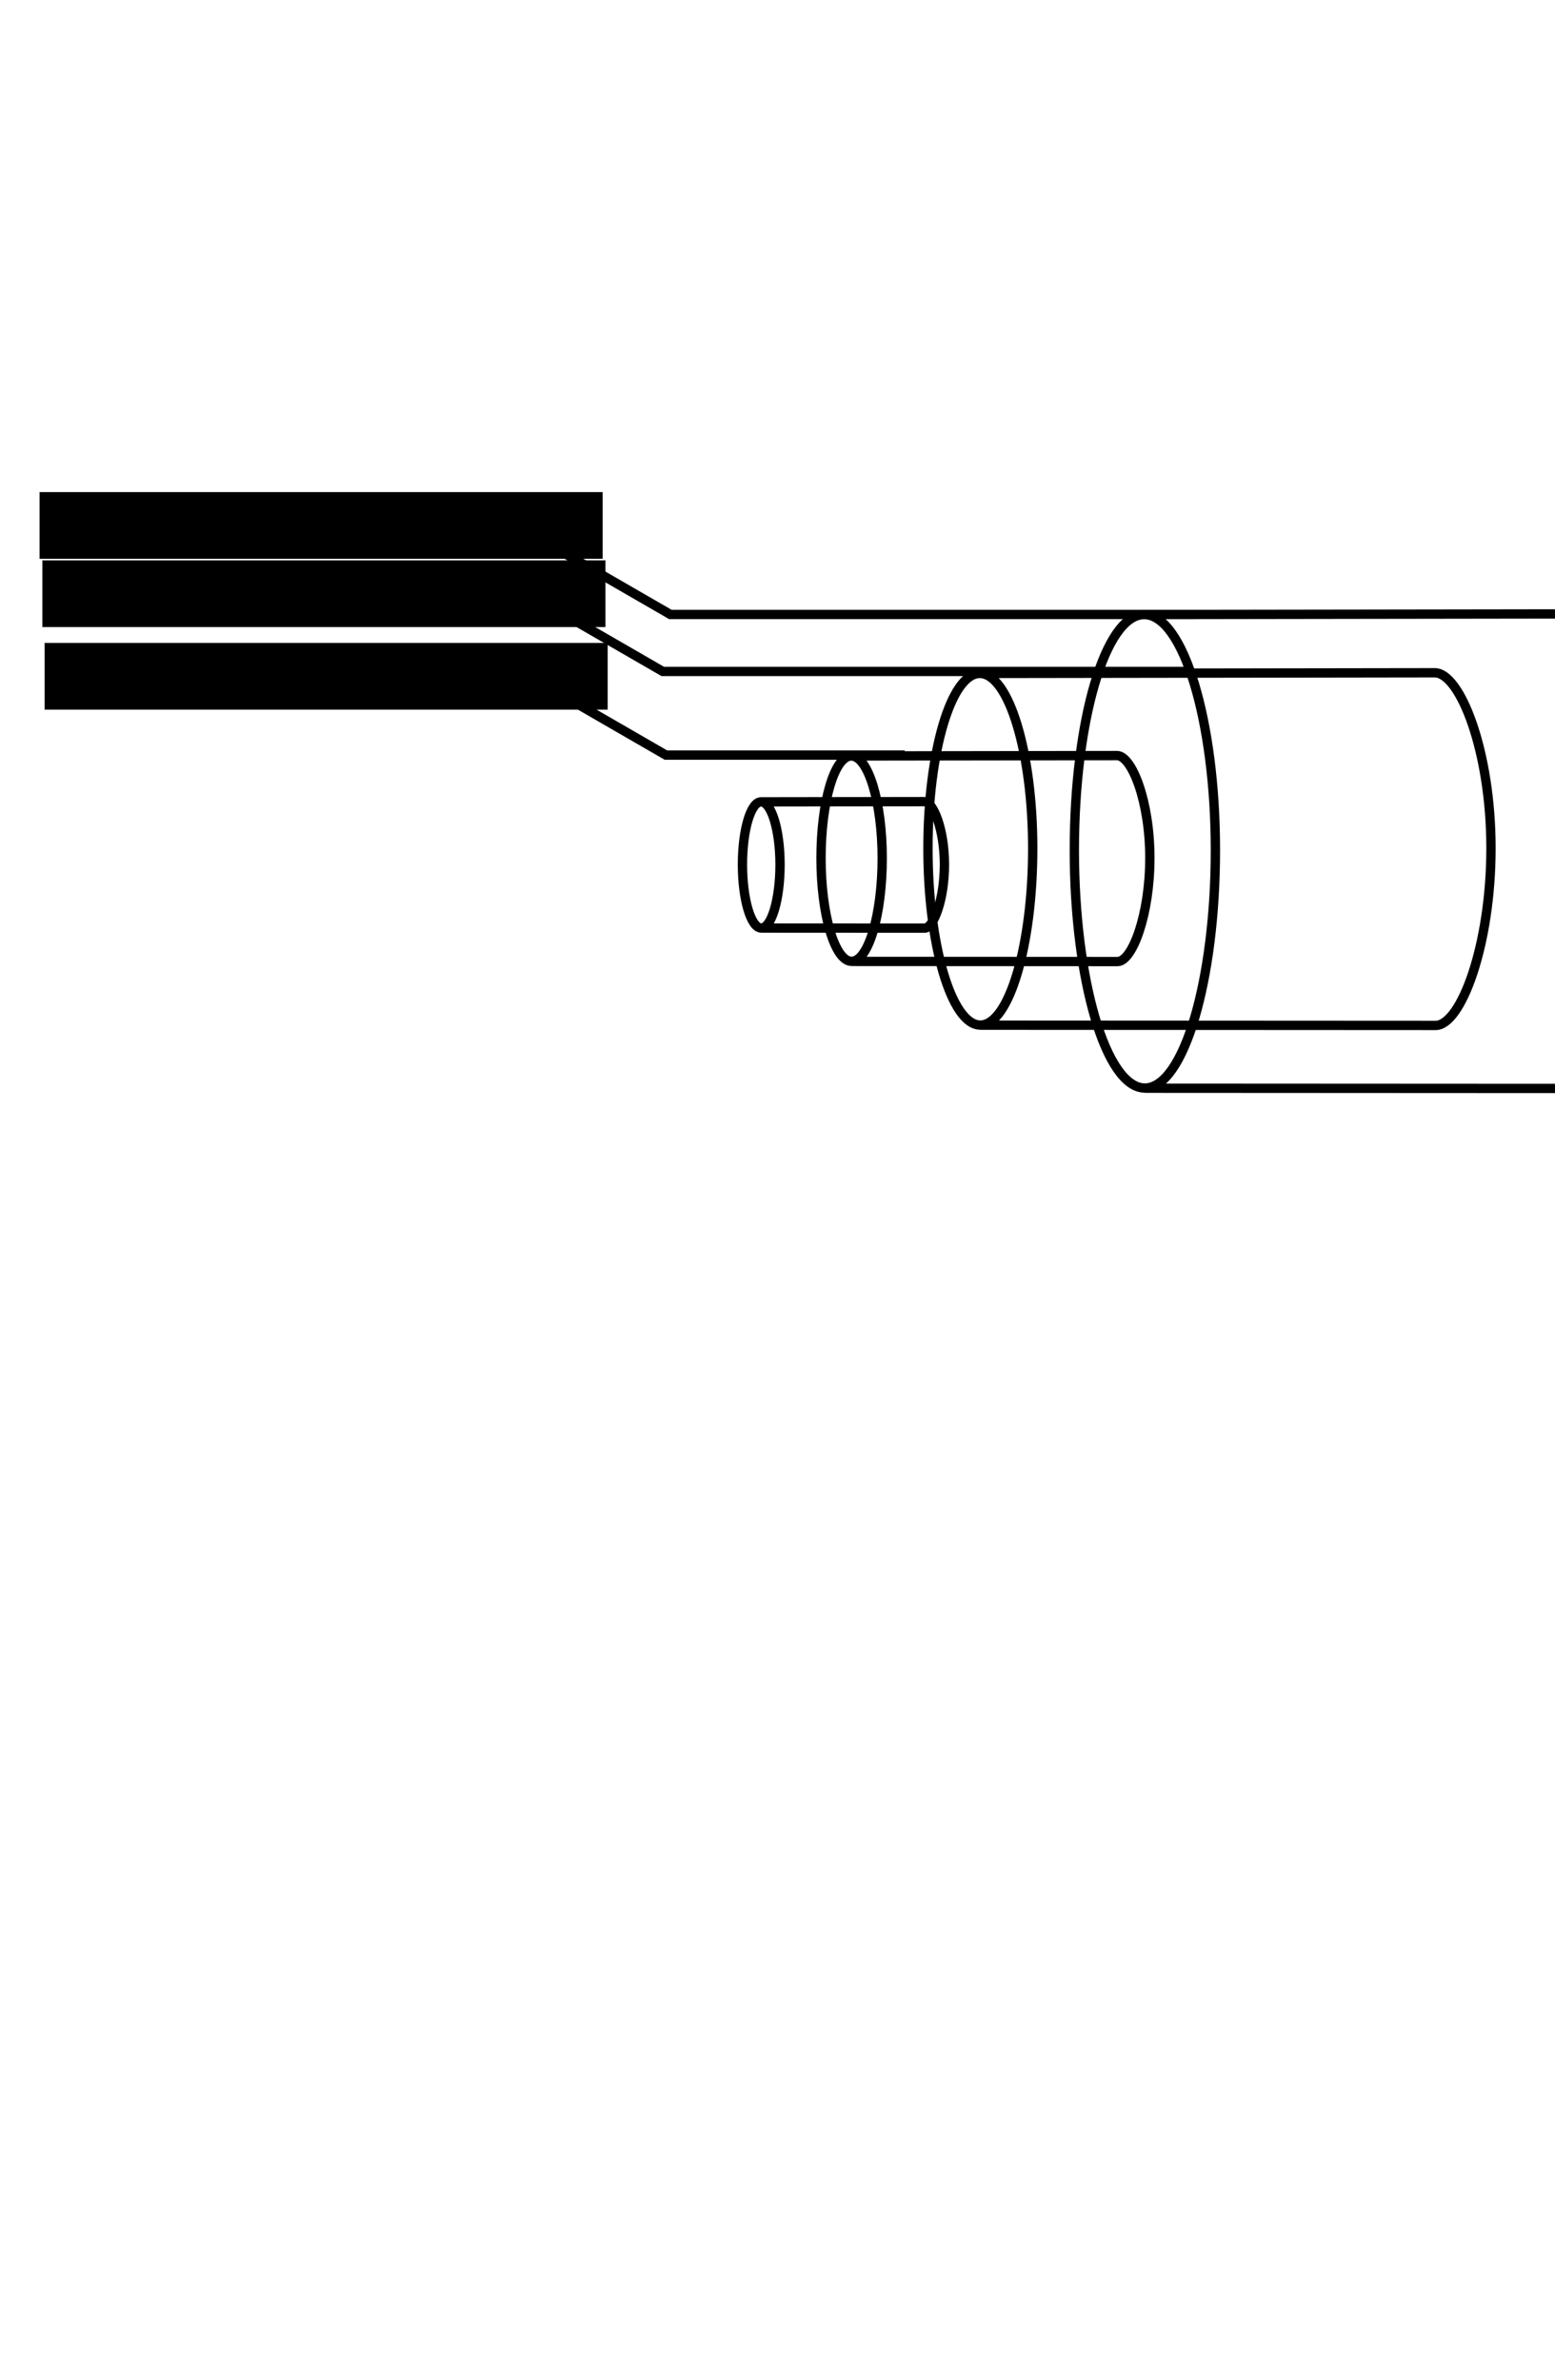 <?xml version="1.0" encoding="UTF-8" standalone="no"?>
<!-- Created with Inkscape (http://www.inkscape.org/) -->

<svg
   xmlns:dc="http://purl.org/dc/elements/1.1/"
   xmlns:cc="http://creativecommons.org/ns#"
   xmlns:rdf="http://www.w3.org/1999/02/22-rdf-syntax-ns#"
   xmlns:svg="http://www.w3.org/2000/svg"
   xmlns="http://www.w3.org/2000/svg"
   xmlns:sodipodi="http://sodipodi.sourceforge.net/DTD/sodipodi-0.dtd"
   xmlns:inkscape="http://www.inkscape.org/namespaces/inkscape"
   id="svg1923"
   sodipodi:version="0.32"
   inkscape:version="0.48.4 r9939"
   width="500"
   height="765"
   version="1.0"
   sodipodi:docname="encryption.svg">
  <defs
     id="defs1926" />
  <sodipodi:namedview
     inkscape:window-height="705"
     inkscape:window-width="1366"
     inkscape:pageshadow="2"
     inkscape:pageopacity="0.0"
     guidetolerance="10.0"
     gridtolerance="10.0"
     objecttolerance="10.0"
     borderopacity="1.0"
     bordercolor="#666666"
     pagecolor="#ffffff"
     id="base"
     inkscape:zoom="0.98562091"
     inkscape:cx="235.91899"
     inkscape:cy="538.39305"
     inkscape:window-x="-8"
     inkscape:window-y="-8"
     inkscape:current-layer="svg1923"
     showgrid="false"
     inkscape:window-maximized="1" />
  <path
     id="path1934"
     style="fill:none;stroke:#000000;stroke-width:3;stroke-linecap:butt;stroke-linejoin:round;stroke-miterlimit:4;stroke-opacity:1;stroke-dasharray:none;stroke-dashoffset:0"
     d="m 367.9,197.535 c 12.52,0 22.906,34.188 22.906,75.756 0,41.569 -10.161,76.433 -22.681,76.433 -12.52,0 -22.681,-34.865 -22.681,-76.433 0,-41.569 9.935,-75.756 22.455,-75.756 z m -0.044,-0.005 197.027,-0.293 c 11.013,0 24.348,34.01 24.348,75.916 0,41.906 -12.969,76.734 -23.981,76.734 l -197.168,-0.104"
     sodipodi:nodetypes="cssscccscc"
     inkscape:connector-curvature="0" />
  <path
     id="path1934-1"
     style="fill:none;stroke:#000000;stroke-width:3;stroke-linecap:butt;stroke-linejoin:round;stroke-miterlimit:4;stroke-opacity:1;stroke-dasharray:none;stroke-dashoffset:0"
     d="m 315.053,216.467 c 9.297,0 17.01,25.388 17.01,56.257 0,30.869 -7.546,56.759 -16.843,56.759 -9.297,0 -16.843,-25.89 -16.843,-56.759 0,-30.869 7.378,-56.257 16.675,-56.257 z m -0.033,-0.004 146.313,-0.218 c 8.178,0 18.081,25.256 18.081,56.375 0,31.119 -9.63,56.982 -17.809,56.982 l -146.417,-0.077"
     sodipodi:nodetypes="cssscccscc"
     inkscape:connector-curvature="0" />
  <path
     id="path1934-1-7"
     style="fill:none;stroke:#000000;stroke-width:3;stroke-linecap:butt;stroke-linejoin:round;stroke-miterlimit:4;stroke-opacity:1;stroke-dasharray:none;stroke-dashoffset:0"
     d="m 273.731,242.994 c 5.43,0 9.935,14.828 9.935,32.857 0,18.029 -4.407,33.151 -9.837,33.151 -5.43,0 -9.837,-15.121 -9.837,-33.151 0,-18.029 4.309,-32.857 9.739,-32.857 z m -0.019,-0.002 85.455,-0.127 c 4.776,0 10.56,14.751 10.56,32.926 0,18.175 -5.625,33.281 -10.401,33.281 l -85.516,-0.045"
     sodipodi:nodetypes="cssscccscc"
     inkscape:connector-curvature="0" />
  <path
     id="path1934-1-4"
     style="fill:none;stroke:#000000;stroke-width:3;stroke-linecap:butt;stroke-linejoin:round;stroke-miterlimit:4;stroke-opacity:1;stroke-dasharray:none;stroke-dashoffset:0"
     d="m 244.712,257.743 c 3.335,0 6.102,9.108 6.102,20.182 0,11.074 -2.707,20.363 -6.042,20.363 -3.335,0 -6.042,-9.288 -6.042,-20.363 0,-11.074 2.647,-20.182 5.982,-20.182 z m -0.012,-10e-4 52.49,-0.078 c 2.934,0 6.486,9.061 6.486,20.225 0,11.164 -3.455,20.443 -6.389,20.443 l -52.528,-0.028"
     sodipodi:nodetypes="cssscccscc"
     inkscape:connector-curvature="0" />
  <path
     style="fill:none;stroke:#000000;stroke-width:3;stroke-linecap:butt;stroke-linejoin:miter;stroke-miterlimit:4;stroke-opacity:1;stroke-dasharray:none"
     d="m 385.599,197.519 c -169.312,0 -170.029,0 -170.029,0 l -46.014,-26.566"
     id="path3816"
     inkscape:connector-curvature="0" />
  <path
     style="fill:none;stroke:#000000;stroke-width:3;stroke-linecap:butt;stroke-linejoin:miter;stroke-miterlimit:4;stroke-opacity:1;stroke-dasharray:none"
     d="m 383.137,215.824 c -169.312,0 -170.029,0 -170.029,0 l -46.014,-26.566"
     id="path3816-0"
     inkscape:connector-curvature="0" />
  <path
     style="fill:none;stroke:#000000;stroke-width:3;stroke-linecap:butt;stroke-linejoin:miter;stroke-miterlimit:4;stroke-opacity:1;stroke-dasharray:none"
     d="m 290.899,242.716 c -76.764,0 -76.764,0 -76.764,0 l -47.606,-27.485"
     id="path3854"
     inkscape:connector-curvature="0" />
  <flowRoot
     xml:space="preserve"
     id="flowRoot3871"
     style="font-size:11.926px;font-style:normal;font-weight:normal;line-height:125%;letter-spacing:0px;word-spacing:0px;fill:#000000;fill-opacity:1;stroke:none;font-family:Sans"
     transform="matrix(1.174,0,0,1.174,-53.981,-19.304)"><flowRegion
       id="flowRegion3873"><rect
         id="rect3875"
         width="154.218"
         height="18.263"
         x="56.817"
         y="151.174"
         style="font-size:11.926px" /></flowRegion><flowPara
       id="flowPara3877">Guard Relay Encryption</flowPara></flowRoot>  <flowRoot
     xml:space="preserve"
     id="flowRoot3871-4"
     style="font-size:11.926px;font-style:normal;font-weight:normal;line-height:125%;letter-spacing:0px;word-spacing:0px;fill:#000000;fill-opacity:1;stroke:none;font-family:Sans"
     transform="matrix(1.174,0,0,1.174,-53.074,2.635)"><flowRegion
       id="flowRegion3873-8"><rect
         id="rect3875-8"
         width="154.218"
         height="18.263"
         x="56.817"
         y="151.174"
         style="font-size:11.926px" /></flowRegion><flowPara
       id="flowPara3877-2">Middle Relay Encryption</flowPara></flowRoot>  <flowRoot
     xml:space="preserve"
     id="flowRoot3871-45"
     style="font-size:11.926px;font-style:normal;font-weight:normal;line-height:125%;letter-spacing:0px;word-spacing:0px;fill:#000000;fill-opacity:1;stroke:none;font-family:Sans"
     transform="matrix(1.174,0,0,1.174,-52.356,29.18)"><flowRegion
       id="flowRegion3873-5"><rect
         id="rect3875-1"
         width="154.218"
         height="18.263"
         x="56.817"
         y="151.174"
         style="font-size:11.926px" /></flowRegion><flowPara
       id="flowPara3877-7">Exit Relay Encryption</flowPara></flowRoot></svg>
